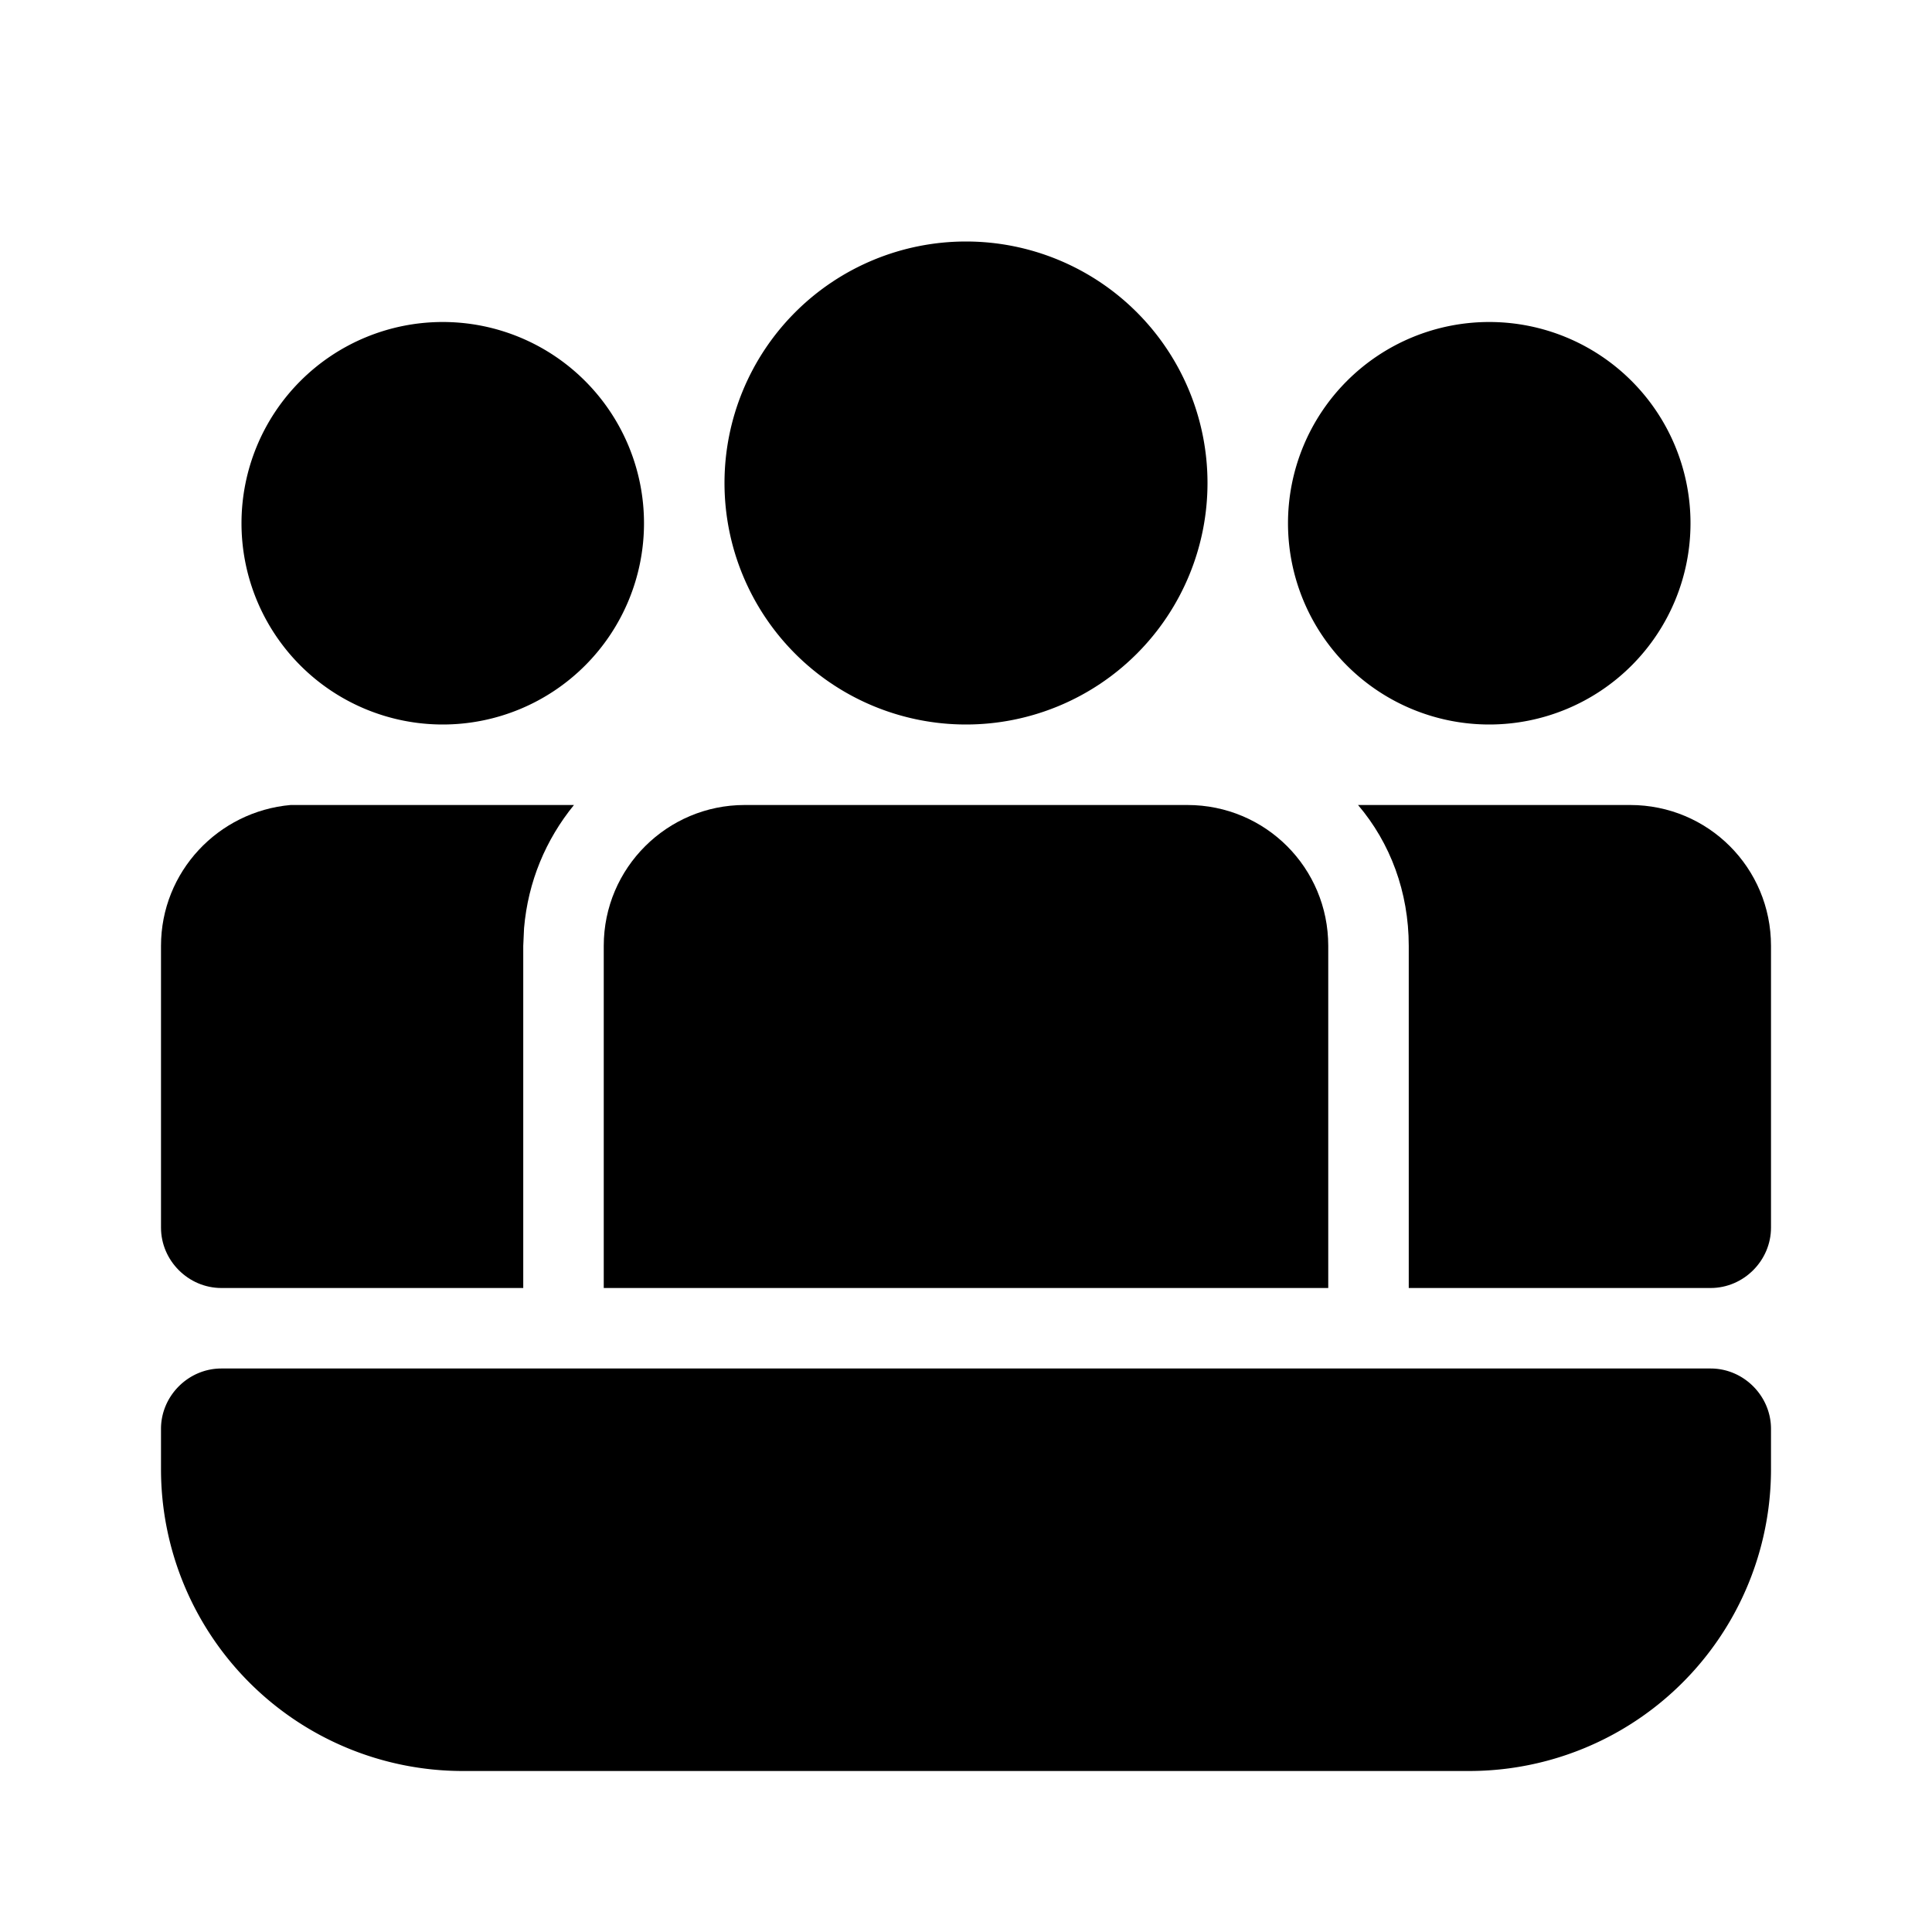 <svg width="24" height="24" viewBox="0 0 24 24" xmlns="http://www.w3.org/2000/svg"><path d="M14.75 10c.97 0 1.75.78 1.75 1.75V16h-9v-4.25c0-.97.79-1.75 1.75-1.75h5.5z"/><path d="M22 11.75c0-.97-.78-1.75-1.75-1.75h-3.38c.4.47.63 1.08.63 1.75V16h3.75c.41 0 .75-.34.75-.75v-3.5z"/><path d="M6.5 15v-3.25l.01-.22c.05-.58.27-1.1.62-1.53H3.61c-.9.08-1.61.83-1.61 1.75v3.5c0 .41.34.75.75.75H6.5v-1z"/><path d="M12 3a3 3 0 110 6 3 3 0 010-6z"/><path d="M18.5 4a2.5 2.5 0 110 5 2.5 2.5 0 010-5z"/><path d="M5.5 4a2.5 2.5 0 110 5 2.5 2.5 0 010-5z"/><path d="M2 17.75c0-.41.34-.75.75-.75h18.5c.41 0 .75.34.75.75v.5A3.75 3.75 0 0118.25 22H5.75A3.75 3.75 0 012 18.25v-.5z"/></svg>